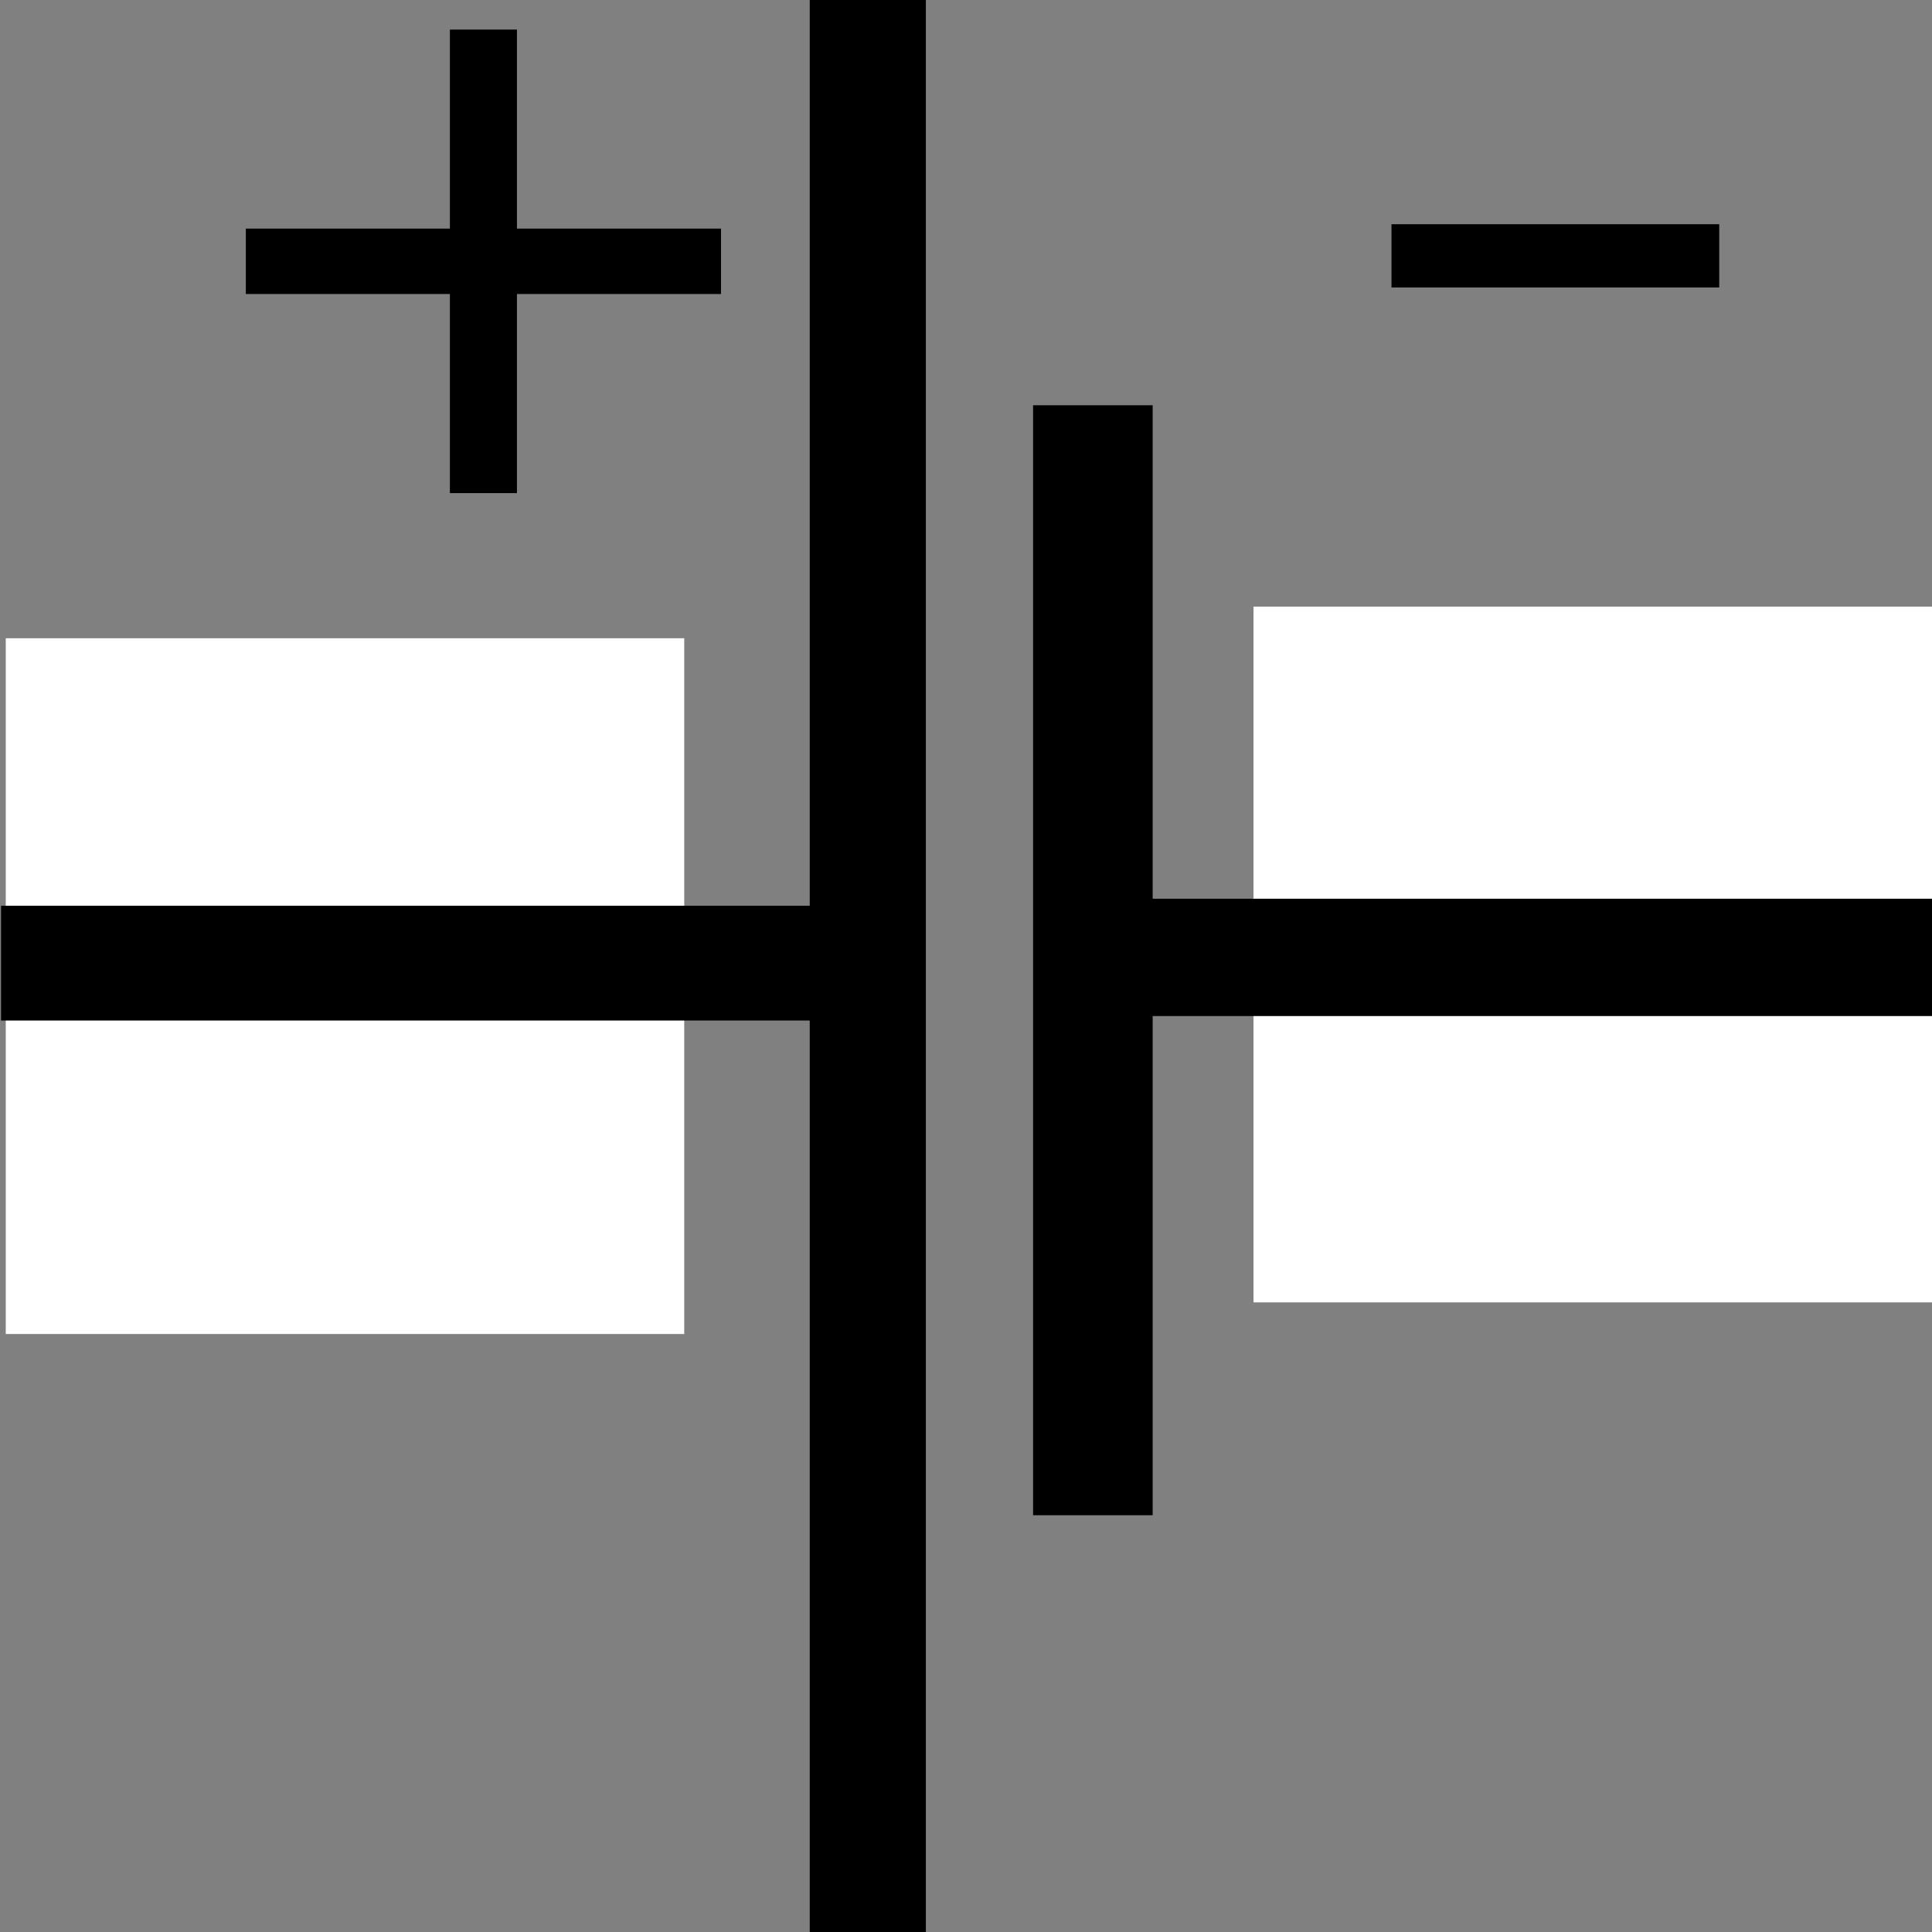 <?xml version="1.0" encoding="UTF-8" standalone="no"?>
<!-- Created with Inkscape (http://www.inkscape.org/) -->
<svg
   xmlns:dc="http://purl.org/dc/elements/1.1/"
   xmlns:cc="http://creativecommons.org/ns#"
   xmlns:rdf="http://www.w3.org/1999/02/22-rdf-syntax-ns#"
   xmlns:svg="http://www.w3.org/2000/svg"
   xmlns="http://www.w3.org/2000/svg"
   xmlns:sodipodi="http://sodipodi.sourceforge.net/DTD/sodipodi-0.dtd"
   xmlns:inkscape="http://www.inkscape.org/namespaces/inkscape"
   width="48px"
   height="48px"
   id="svg4364"
   sodipodi:version="0.32"
   inkscape:version="0.46"
   sodipodi:docname="dc_voltage_source.svg"
   inkscape:output_extension="org.inkscape.output.svg.inkscape">
  <rect width="100%" height="100%" fill="#808080" stroke="none"/>
  <defs
     id="defs4366">
    <inkscape:perspective
       sodipodi:type="inkscape:persp3d"
       inkscape:vp_x="0 : 24 : 1"
       inkscape:vp_y="0 : 1000 : 0"
       inkscape:vp_z="48 : 24 : 1"
       inkscape:persp3d-origin="24 : 16 : 1"
       id="perspective4372" />
  </defs>
  <sodipodi:namedview
     id="base"
     pagecolor="#ffffff"
     bordercolor="#666666"
     borderopacity="1.0"
     inkscape:pageopacity="0.0"
     inkscape:pageshadow="2"
     inkscape:zoom="7"
     inkscape:cx="24"
     inkscape:cy="24.834"
     inkscape:current-layer="layer8"
     showgrid="true"
     inkscape:grid-bbox="true"
     inkscape:document-units="px"
     inkscape:window-width="640"
     inkscape:window-height="667"
     inkscape:window-x="88"
     inkscape:window-y="99"
     showguides="true"
     inkscape:guide-bbox="true">
    <sodipodi:guide
       orientation="0,1"
       position="-3,24"
       id="guide5079" />
    <sodipodi:guide
       orientation="1,0"
       position="24,56.143"
       id="guide5081" />
  </sodipodi:namedview>
  <g
     id="layer1"
     inkscape:label="Layer 1"
     inkscape:groupmode="layer">
    <g
       inkscape:groupmode="layer"
       id="layer8"
       inkscape:label="Pini">
      <g
         id="g4399">
        <rect
           inkscape:label="#rect4395"
           y="15.857"
           x="0.143"
           height="17.286"
           width="16.857"
           id="pin1"
           style="fill:#ffffff;fill-opacity:1" />
        <rect
           inkscape:label="#rect4397"
           y="15.071"
           x="31.143"
           height="17.286"
           width="16.857"
           id="pin2"
           style="fill:#ffffff;fill-opacity:1" />
      </g>
    </g>
    <g
       id="g4560">
      <path
         sodipodi:nodetypes="cc"
         id="path1315"
         d="M 21.56,1.436 L 21.56,46.564"
         style="opacity:1;fill:none;fill-opacity:0.75;fill-rule:evenodd;stroke:#000000;stroke-width:2.885;stroke-linecap:square;stroke-linejoin:miter;stroke-miterlimit:4;stroke-dasharray:none;stroke-opacity:1" />
      <path
         sodipodi:nodetypes="cc"
         id="path1317"
         d="M 27.152,11.554 L 27.152,36.16"
         style="opacity:1;fill:none;fill-opacity:0.75;fill-rule:evenodd;stroke:#000000;stroke-width:2.971;stroke-linecap:square;stroke-linejoin:miter;stroke-miterlimit:4;stroke-dasharray:none;stroke-opacity:1" />
      <path
         sodipodi:nodetypes="cc"
         id="path2220"
         d="M 0.026,23.929 L 22.528,23.929"
         style="opacity:1;fill:none;fill-opacity:0.75;fill-rule:evenodd;stroke:#000000;stroke-width:2.851;stroke-linecap:butt;stroke-linejoin:miter;stroke-miterlimit:4;stroke-dasharray:none;stroke-opacity:1" />
      <path
         sodipodi:nodetypes="cc"
         id="path2222"
         d="M 29.652,23.786 L 46.742,23.786"
         style="opacity:1;fill:none;fill-opacity:0.75;fill-rule:evenodd;stroke:#000000;stroke-width:2.915;stroke-linecap:square;stroke-linejoin:miter;stroke-miterlimit:4;stroke-dasharray:none;stroke-opacity:1" />
      <g
         transform="matrix(1.666,0,0,1.625,-362.613,-133.968)"
         id="g3965"
         style="opacity:1">
        <path
           sodipodi:nodetypes="cc"
           style="fill:none;fill-opacity:0.75;fill-rule:evenodd;stroke:#000000;stroke-width:1px;stroke-linecap:butt;stroke-linejoin:miter;stroke-opacity:1"
           d="M 224.864,82.894 L 224.864,89.981"
           id="path3967" />
        <path
           sodipodi:nodetypes="cc"
           style="fill:none;fill-opacity:0.75;fill-rule:evenodd;stroke:#000000;stroke-width:1px;stroke-linecap:butt;stroke-linejoin:miter;stroke-opacity:1"
           d="M 228.407,86.437 L 221.321,86.437"
           id="path3969" />
      </g>
      <rect
         style="opacity:1;fill:#000000;fill-opacity:1"
         id="rect4382"
         width="8.143"
         height="1.571"
         x="34.571"
         y="5.571" />
    </g>
  </g>
</svg>
